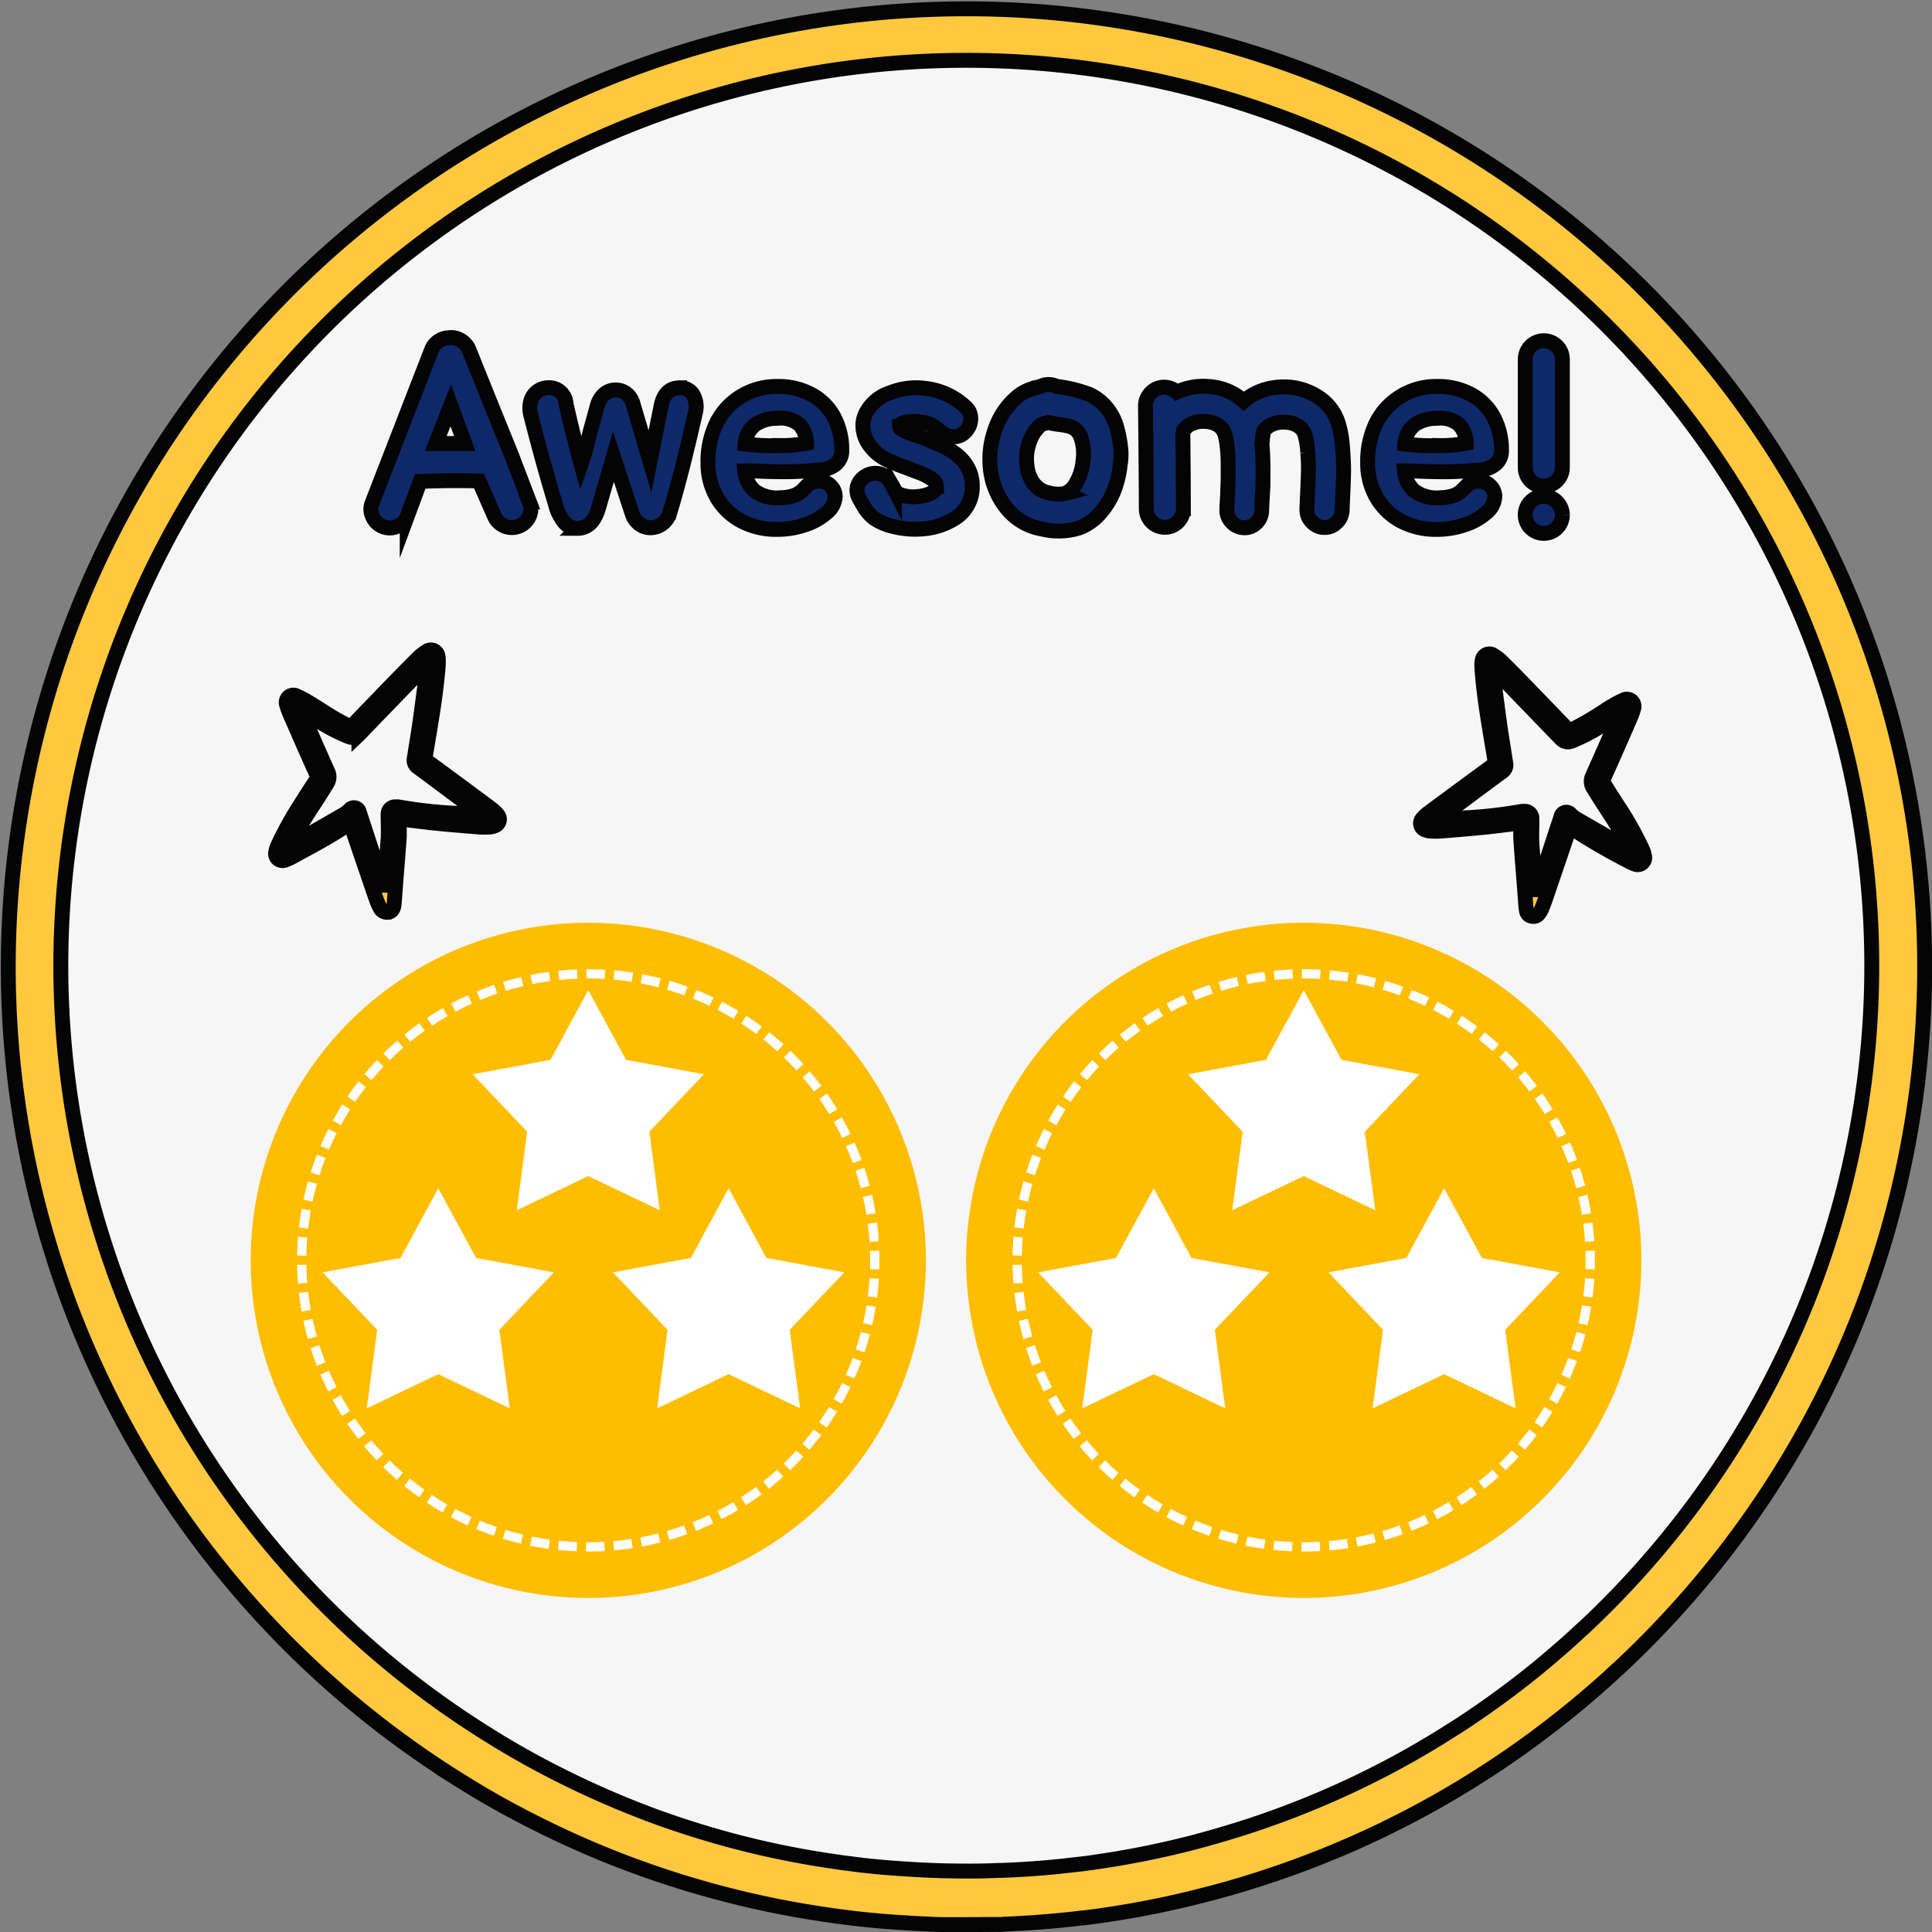 <svg xmlns="http://www.w3.org/2000/svg" width="38.62" height="38.621" viewBox="0 0 38.62 38.621">
  <rect x="0" y="0" width="38.62" height="38.621" fill="#808080" stroke="none"/>
  <g id="Groupe_587" data-name="Groupe 587" transform="translate(-1040.183 -493.964)">
    <g id="Groupe_584" data-name="Groupe 584">
      <g id="Groupe_579" data-name="Groupe 579">
        <path id="Tracé_1790" data-name="Tracé 1790" d="M1078.12,513.275a18.558,18.558,0,0,1-5.921,13.619.379.379,0,0,1-.043.037c-.141.133-.286.264-.432.39-.385.339-.785.659-1.2.964-.313.229-.633.451-.961.662l-.043.026A17.828,17.828,0,0,1,1067.7,530c-.04.022-.08.04-.117.059a18.461,18.461,0,0,1-2.526,1c-.307.1-.616.184-.929.264a18.161,18.161,0,0,1-1.914.385c-.155.024-.312.045-.473.061-.5.061-1.011.1-1.529.12a.213.213,0,0,1-.043,0l0,0-.005,0c-.222.01-.443.013-.665.013-.147,0-.294,0-.438-.005-.1,0-.2-.006-.3-.011-.134-.005-.267-.011-.4-.021q-.521-.028-1.033-.088l-.256-.032c-.089-.011-.177-.024-.262-.038a17.812,17.812,0,0,1-2.048-.414,18.44,18.44,0,0,1-1.794-.568c-.024-.008-.048-.019-.072-.027a18.471,18.471,0,0,1-1.725-.758c-.5-.249-.988-.521-1.457-.815a18.628,18.628,0,1,1,28.414-15.85Z" fill="#f5f6f5" stroke="#040405" stroke-miterlimit="10" stroke-width="0.298"/>
      </g>
      <g id="Groupe_580" data-name="Groupe 580">
        <path id="Tracé_1791" data-name="Tracé 1791" d="M1047.626,504.006l1.186-3.056a.371.371,0,0,1,.132-.164.38.38,0,0,1,.2-.069.351.351,0,0,1,.231.039.409.409,0,0,1,.172.173l.392.974.461,1.139.365.953a.348.348,0,0,1,0,.283.38.38,0,0,1-.7,0l-.307-.7q-.594-.016-1.176.01l-.259.7a.391.391,0,0,1-.207.2.356.356,0,0,1-.286,0,.367.367,0,0,1-.2-.2A.335.335,0,0,1,1047.626,504.006Zm1.848-1.176-.281-.763-.3.763Z" fill="#0e2969" stroke="#040405" stroke-miterlimit="10" stroke-width="0.298"/>
        <path id="Tracé_1792" data-name="Tracé 1792" d="M1051.47,504.414a.918.918,0,0,1-.185-.377q-.233-.762-.493-1.779a.525.525,0,0,1,0-.273.364.364,0,0,1,.136-.2.375.375,0,0,1,.225-.071.337.337,0,0,1,.344.312q.1.467.265,1.081l.037.137q.074-.211.185-.667l.138-.5a.462.462,0,0,1,.145-.238.343.343,0,0,1,.22-.08.35.35,0,0,1,.217.072.4.4,0,0,1,.138.225l.334,1.133.222-1.112q.074-.36.371-.36a.291.291,0,0,1,.275.148.486.486,0,0,1,.037.36q-.276,1.224-.508,1.986a.428.428,0,0,1-.154.225.387.387,0,0,1-.233.077.354.354,0,0,1-.225-.077.419.419,0,0,1-.14-.2l-.376-1.144-.3,1.033q-.117.4-.418.4A.355.355,0,0,1,1051.47,504.414Z" fill="#0e2969" stroke="#040405" stroke-miterlimit="10" stroke-width="0.298"/>
        <path id="Tracé_1793" data-name="Tracé 1793" d="M1054.987,504.371a1.236,1.236,0,0,1-.485-.482,1.356,1.356,0,0,1-.167-.667,1.751,1.751,0,0,1,.17-.8,1.306,1.306,0,0,1,.487-.533,1.35,1.35,0,0,1,.72-.2,1.4,1.4,0,0,1,.708.169,1.108,1.108,0,0,1,.442.458,1.388,1.388,0,0,1,.148.644.349.349,0,0,1-.117.28.531.531,0,0,1-.312.117c-.265.024-.5.037-.7.037s-.4-.005-.625-.016l-.186,0a.606.606,0,0,0,.2.4.758.758,0,0,0,.522.135.86.86,0,0,0,.254-.04.494.494,0,0,0,.17-.1l.089-.09a.349.349,0,0,1,.107-.074.335.335,0,0,1,.143-.027.313.313,0,0,1,.23.093.294.294,0,0,1,.093.214.438.438,0,0,1-.17.323,1.216,1.216,0,0,1-.437.244,1.689,1.689,0,0,1-.543.09A1.478,1.478,0,0,1,1054.987,504.371Zm.784-1.5a2.558,2.558,0,0,0,.534-.047.561.561,0,0,0-.134-.366.581.581,0,0,0-.448-.132.777.777,0,0,0-.439.122.53.53,0,0,0-.207.392A4.34,4.34,0,0,0,1055.771,502.872Z" fill="#0e2969" stroke="#040405" stroke-miterlimit="10" stroke-width="0.298"/>
        <path id="Tracé_1794" data-name="Tracé 1794" d="M1058.013,504.482a1.124,1.124,0,0,1-.368-.164.908.908,0,0,1-.2-.238l-.037-.064-.048-.084a.365.365,0,0,1-.047-.165.316.316,0,0,1,.114-.241.368.368,0,0,1,.256-.1.326.326,0,0,1,.286.159l.064.106.032.063a.221.221,0,0,0,.122.1.829.829,0,0,0,.238.042,1.29,1.29,0,0,0,.185-.016c.187-.038.285-.1.291-.174v-.021a.171.171,0,0,0-.058-.122,1.186,1.186,0,0,0-.317-.164l-.234-.09a2.512,2.512,0,0,1-.28-.112.935.935,0,0,1-.5-.413.694.694,0,0,1-.08-.312.55.55,0,0,1,.053-.238.833.833,0,0,1,.493-.419,1.411,1.411,0,0,1,.524-.1c.035,0,.088,0,.159.011a1.394,1.394,0,0,1,.815.366.3.3,0,0,1,.112.243.368.368,0,0,1-.1.249.31.31,0,0,1-.241.111.4.4,0,0,1-.223-.074l-.127-.1a.706.706,0,0,0-.132-.08.966.966,0,0,0-.3-.053.848.848,0,0,0-.228.027c-.046.018-.069.042-.069.074a.063.063,0,0,0,.035.053c.023.014.061.033.114.058a2.725,2.725,0,0,0,.275.1,2.041,2.041,0,0,1,.249.1l.188.082a1.221,1.221,0,0,1,.215.125.878.878,0,0,1,.275.288.748.748,0,0,1,.1.384.737.737,0,0,1-.3.615,1.378,1.378,0,0,1-.6.233,1.909,1.909,0,0,1-.244.016A1.76,1.76,0,0,1,1058.013,504.482Z" fill="#0e2969" stroke="#040405" stroke-miterlimit="10" stroke-width="0.298"/>
        <path id="Tracé_1795" data-name="Tracé 1795" d="M1060.3,504.117a1.5,1.5,0,0,1-.318-.763,1.766,1.766,0,0,1,.09-.8,1.473,1.473,0,0,1,.445-.659.84.84,0,0,1,.312-.164s.041-.011.112-.032a.326.326,0,0,0,.063-.021.362.362,0,0,1,.3.01,2.652,2.652,0,0,1,.667.165.965.965,0,0,1,.334.264,1.037,1.037,0,0,1,.193.358,2.567,2.567,0,0,1,.082.4,1.223,1.223,0,0,1-.005.379,2.023,2.023,0,0,1-.117.5,1.524,1.524,0,0,1-.275.458,1.022,1.022,0,0,1-.434.307,1.375,1.375,0,0,1-.726.022A1.16,1.16,0,0,1,1060.3,504.117Zm1.2-.3a.456.456,0,0,0,.2-.209,1.062,1.062,0,0,0,.132-.437.966.966,0,0,0-.034-.437.364.364,0,0,0-.154-.214.61.61,0,0,0-.127-.045c-.039-.009-.094-.018-.167-.027a1.711,1.711,0,0,1-.214-.039l-.095.026-.053.021a.8.8,0,0,0-.228.35.97.97,0,0,0-.048.46.716.716,0,0,0,.141.371.49.49,0,0,0,.3.18A.674.674,0,0,0,1061.506,503.82Z" fill="#0e2969" stroke="#040405" stroke-miterlimit="10" stroke-width="0.298"/>
        <path id="Tracé_1796" data-name="Tracé 1796" d="M1065.3,504.414a.334.334,0,0,1-.249.1.346.346,0,0,1-.244-.111.331.331,0,0,1-.1-.249c0-.06.009-.165.016-.313l.01-.307c0-.088,0-.2,0-.331a3.182,3.182,0,0,0-.021-.326.206.206,0,0,1-.005-.042,1.4,1.4,0,0,0-.042-.2.323.323,0,0,0-.127-.167.474.474,0,0,0-.239-.077.555.555,0,0,0-.272.035.366.366,0,0,0-.183.14c0,.011-.009.03-.016.058v.021q.01.964.01,1.489a.37.37,0,1,1-.741,0q0-.5-.016-2.055a.376.376,0,0,1,.366-.376.375.375,0,0,1,.259.1,1.241,1.241,0,0,1,.651-.112,1.15,1.15,0,0,1,.689.292,1.139,1.139,0,0,1,.434-.234,1.349,1.349,0,0,1,.482-.047,1.259,1.259,0,0,1,.6.217.958.958,0,0,1,.375.514,2.154,2.154,0,0,1,.083.479c.016.2.022.355.021.466s-.007.269-.016.474-.013.309-.013.312a.343.343,0,0,1-.112.244.326.326,0,0,1-.248.1.338.338,0,0,1-.244-.111.332.332,0,0,1-.1-.249c0-.042.005-.158.014-.347s.014-.329.016-.421,0-.215-.014-.37a1.508,1.508,0,0,0-.058-.361.311.311,0,0,0-.127-.166.47.47,0,0,0-.238-.077.561.561,0,0,0-.273.034.382.382,0,0,0-.183.141c0,.01-.009.03-.016.058v.032l-.01.042v.032c0,.032-.007.06-.011.085.011.109.018.241.021.4s0,.281,0,.376-.008.206-.015.331-.011.206-.011.241A.349.349,0,0,1,1065.3,504.414Z" fill="#0e2969" stroke="#040405" stroke-miterlimit="10" stroke-width="0.298"/>
        <path id="Tracé_1797" data-name="Tracé 1797" d="M1068.173,504.371a1.234,1.234,0,0,1-.484-.482,1.356,1.356,0,0,1-.167-.667,1.751,1.751,0,0,1,.169-.8,1.315,1.315,0,0,1,.488-.533,1.347,1.347,0,0,1,.72-.2,1.393,1.393,0,0,1,.707.169,1.106,1.106,0,0,1,.442.458,1.388,1.388,0,0,1,.149.644.349.349,0,0,1-.117.28.535.535,0,0,1-.313.117c-.264.024-.5.037-.7.037s-.4-.005-.625-.016l-.185,0a.6.6,0,0,0,.2.4.753.753,0,0,0,.521.135.874.874,0,0,0,.255-.04.49.49,0,0,0,.169-.1l.09-.09a.346.346,0,0,1,.106-.074.337.337,0,0,1,.143-.027.311.311,0,0,1,.23.093.294.294,0,0,1,.093.214.44.44,0,0,1-.169.323,1.216,1.216,0,0,1-.437.244,1.7,1.7,0,0,1-.543.09A1.48,1.48,0,0,1,1068.173,504.371Zm.784-1.5a2.567,2.567,0,0,0,.535-.047.567.567,0,0,0-.135-.366.579.579,0,0,0-.448-.132.78.78,0,0,0-.439.122.533.533,0,0,0-.207.392A4.353,4.353,0,0,0,1068.957,502.872Z" fill="#0e2969" stroke="#040405" stroke-miterlimit="10" stroke-width="0.298"/>
        <path id="Tracé_1798" data-name="Tracé 1798" d="M1070.673,501.146a.37.37,0,1,1,.741,0v2.161a.37.37,0,0,1-.365.373.352.352,0,0,1-.262-.1.364.364,0,0,1-.114-.26Zm.741,3.109a.371.371,0,1,1-.37-.371.379.379,0,0,1,.37.371Z" fill="#0e2969" stroke="#040405" stroke-miterlimit="10" stroke-width="0.298"/>
      </g>
      <g id="Groupe_581" data-name="Groupe 581">
        <path id="Tracé_1799" data-name="Tracé 1799" d="M1071.556,510.5c-.01.039-.015.072-.026.1l-.447,1.314c-.019.056-.04.112-.061.167a.792.792,0,0,1-.046.1c-.037.063-.082.115-.165.1s-.111-.059-.122-.158c-.011-.115-.018-.23-.027-.346-.026-.336-.054-.671-.077-1.007-.008-.115,0-.231-.005-.355l-.1.012c-.219.026-.438.056-.658.077-.28.028-.559.051-.839.073a1.453,1.453,0,0,1-.2,0,.351.351,0,0,1-.106-.022.14.14,0,0,1-.062-.227.757.757,0,0,1,.138-.127q.6-.444,1.2-.884c.12-.087.122-.084.1-.229-.087-.521-.181-1.041-.231-1.568-.007-.079-.013-.158-.017-.237a.471.471,0,0,1,.007-.118.144.144,0,0,1,.219-.107.9.9,0,0,1,.186.146c.17.167.336.336.5.507.251.258.5.518.75.777.027.028.056.055.093.091.122-.067.245-.131.363-.2.173-.1.342-.214.514-.319a2.071,2.071,0,0,1,.193-.1.146.146,0,0,1,.168.015.149.149,0,0,1,.038.164,1.252,1.252,0,0,1-.06.168c-.171.394-.343.788-.52,1.18a.169.169,0,0,0,.012.182c.1.157.2.317.305.475a6.673,6.673,0,0,1,.437.788.517.517,0,0,1,.043.131.141.141,0,0,1-.2.169.968.968,0,0,1-.153-.072,12.25,12.25,0,0,1-1.07-.623A.819.819,0,0,0,1071.556,510.5Zm-.671,1.248.022,0c.063-.191.127-.382.189-.573.1-.3.193-.591.291-.885a.109.109,0,0,1,.193-.048.585.585,0,0,0,.107.086q.507.293,1.015.582a.324.324,0,0,0,.053.015c-.014-.033-.023-.053-.033-.074-.194-.4-.463-.754-.689-1.134a.236.236,0,0,1-.016-.241c.165-.368.327-.738.489-1.107.013-.029.023-.059.039-.1a.913.913,0,0,0-.1.046c-.093.057-.184.116-.277.174a3.56,3.56,0,0,1-.564.288.184.184,0,0,1-.21-.039c-.019-.018-.037-.038-.056-.057q-.506-.523-1.012-1.047c-.092-.094-.186-.186-.3-.294,0,.054,0,.087.006.119.045.347.089.694.138,1.041.034.238.076.476.111.714a.16.16,0,0,1-.065.173c-.41.3-.817.606-1.224.911a.851.851,0,0,0-.067.061c.057,0,.089,0,.122-.006.128-.013.256-.03.384-.039a9.021,9.021,0,0,0,1.171-.131.274.274,0,0,1,.05,0,.14.14,0,0,1,.153.136c0,.029,0,.059,0,.089,0,.132-.007.264,0,.4.015.25.039.5.06.751Z" fill="#ffc83e" stroke="#040405" stroke-miterlimit="10" stroke-width="0.298"/>
      </g>
      <g id="Groupe_582" data-name="Groupe 582">
        <path id="Tracé_1800" data-name="Tracé 1800" d="M1047.121,510.457c-.341.235-.709.423-1.071.623a.954.954,0,0,1-.152.071.141.141,0,0,1-.2-.168.562.562,0,0,1,.044-.131,6.726,6.726,0,0,1,.436-.789c.1-.158.2-.317.306-.474a.168.168,0,0,0,.011-.183c-.177-.391-.348-.785-.52-1.179a1.468,1.468,0,0,1-.06-.168.149.149,0,0,1,.039-.164.142.142,0,0,1,.167-.015,1.967,1.967,0,0,1,.194.1c.172.1.34.215.513.319.118.071.241.134.364.2.037-.037.065-.063.092-.092l.75-.777c.166-.17.333-.34.5-.506a.9.9,0,0,1,.186-.146.143.143,0,0,1,.218.106.468.468,0,0,1,.007.118c0,.08-.009.159-.017.238-.049.526-.144,1.046-.23,1.568-.024.144-.022.141.1.229q.6.439,1.195.884a.748.748,0,0,1,.137.127.139.139,0,0,1-.062.226.3.3,0,0,1-.106.022,1.631,1.631,0,0,1-.2,0c-.279-.023-.559-.045-.838-.073-.22-.022-.439-.051-.659-.077l-.1-.012c0,.124,0,.24,0,.354-.023.336-.052.672-.078,1.008-.009.115-.015.231-.027.346-.01.1-.05.147-.121.158a.16.16,0,0,1-.165-.1.6.6,0,0,1-.046-.1c-.022-.055-.042-.111-.061-.168-.15-.437-.3-.876-.448-1.314-.01-.031-.016-.063-.026-.1A.8.8,0,0,0,1047.121,510.457Zm.761,1.011c.02-.25.044-.5.06-.751.008-.131,0-.264,0-.4a.656.656,0,0,1,0-.089.14.14,0,0,1,.153-.135.262.262,0,0,1,.049,0,9.044,9.044,0,0,0,1.171.13c.129.01.257.027.385.04.032,0,.065,0,.122.005-.033-.03-.049-.047-.067-.061-.408-.3-.814-.61-1.225-.911a.163.163,0,0,1-.065-.173c.035-.238.078-.475.111-.713.049-.347.093-.694.139-1.042,0-.031,0-.064.005-.118-.108.108-.2.2-.294.294q-.507.522-1.013,1.047c-.018.019-.036.039-.055.057a.185.185,0,0,1-.21.039,3.54,3.54,0,0,1-.565-.289c-.092-.057-.184-.117-.277-.174a.934.934,0,0,0-.1-.045c.016.042.027.072.039.1.163.369.324.739.489,1.107a.236.236,0,0,1-.015.24c-.226.381-.495.735-.69,1.135-.01.02-.018.041-.033.074a.277.277,0,0,0,.053-.015c.339-.194.678-.387,1.015-.583a.621.621,0,0,0,.108-.085.109.109,0,0,1,.193.047c.1.3.193.591.29.886l.19.573.022,0C1047.872,511.6,1047.876,511.533,1047.882,511.468Z" fill="#ffc83e" stroke="#040405" stroke-miterlimit="10" stroke-width="0.298"/>
      </g>
      <g id="Groupe_583" data-name="Groupe 583">
        <path id="Tracé_1801" data-name="Tracé 1801" d="M1059.493,532.436c-.15,0-.3,0-.447,0-.111,0-.217-.006-.321-.012-.146-.006-.28-.011-.414-.022-.346-.019-.705-.049-1.053-.09l-.261-.033c-.092-.011-.186-.025-.277-.039a18.758,18.758,0,0,1-2.1-.425,19.143,19.143,0,0,1-1.846-.585l-.043-.016-.032-.012a18.835,18.835,0,0,1-1.774-.78c-.516-.256-1.022-.539-1.5-.839a19.154,19.154,0,1,1,27.965-9.44,19.258,19.258,0,0,1-4.825,7.146.567.567,0,0,1-.063.056q-.211.2-.429.387c-.379.334-.8.668-1.23.988-.328.241-.661.471-.989.681l-.027.017-.027.017a18.36,18.36,0,0,1-1.866,1.051l-.077.039-.035.017a19.154,19.154,0,0,1-2.608,1.029c-.312.1-.634.189-.954.271a18.571,18.571,0,0,1-1.971.4c-.159.025-.326.047-.5.064-.506.062-1.015.1-1.545.122h0a.49.49,0,0,1-.115.005C1059.932,532.433,1059.712,532.436,1059.493,532.436Zm-6.415-2.237.041.015.028.011a18.2,18.2,0,0,0,1.743.552,17.559,17.559,0,0,0,1.987.4c.087.013.169.026.251.035l.258.033c.323.038.659.066,1,.085.134.01.255.015.375.02s.215.008.312.011c.339.006.706.01,1.063-.008h.024l.033,0c.506-.018.992-.056,1.485-.116.162-.016.31-.037.455-.059a17.824,17.824,0,0,0,1.864-.374c.3-.078.6-.164.9-.257a17.929,17.929,0,0,0,2.455-.967l.1-.049a17.431,17.431,0,0,0,1.786-1.006l.061-.037c.291-.188.6-.4.916-.633.409-.3.8-.615,1.162-.934.146-.125.283-.25.419-.378l.041-.035a18.219,18.219,0,0,0,4.56-6.752,18.1,18.1,0,1,0-26.405,8.916c.453.283.929.549,1.415.791a18.009,18.009,0,0,0,1.677.737Zm18.745-3.684-.007.006Zm.039-.03h0Zm0,0h0Z" fill="#ffc83e" stroke="#040405" stroke-miterlimit="10" stroke-width="0.298"/>
      </g>
    </g>
    <g id="Groupe_585" data-name="Groupe 585">
      <circle id="Ellipse_89" data-name="Ellipse 89" cx="6.749" cy="6.749" r="6.749" transform="translate(1058.241 513.958) rotate(-11.987)" fill="#ffbd00"/>
      <circle id="Ellipse_90" data-name="Ellipse 90" cx="5.728" cy="5.728" r="5.728" transform="translate(1058.992 515.549) rotate(-18.542)" fill="#ffbd00" stroke="#fff" stroke-miterlimit="22.926" stroke-width="0.185" stroke-dasharray="0.369 0.185"/>
      <path id="Tracé_1802" data-name="Tracé 1802" d="M1063.246,517.718l.755,1.392,1.557.288-1.091,1.148.208,1.57-1.429-.683-1.429.683.208-1.57-1.091-1.148,1.557-.288Z" fill="#fff" fill-rule="evenodd"/>
      <path id="Tracé_1803" data-name="Tracé 1803" d="M1069.05,517.718l.755,1.392,1.557.288-1.091,1.148.208,1.57-1.429-.683-1.429.683.208-1.57-1.091-1.148,1.557-.288Z" fill="#fff" fill-rule="evenodd"/>
      <path id="Tracé_1804" data-name="Tracé 1804" d="M1066.244,513.758l.755,1.392,1.557.288-1.091,1.148.208,1.57-1.429-.683-1.429.683.208-1.57-1.091-1.148,1.557-.288Z" fill="#fff" fill-rule="evenodd"/>
    </g>
    <g id="Groupe_586" data-name="Groupe 586">
      <circle id="Ellipse_91" data-name="Ellipse 91" cx="6.749" cy="6.749" r="6.749" transform="translate(1043.939 513.958) rotate(-11.987)" fill="#ffbd00"/>
      <circle id="Ellipse_92" data-name="Ellipse 92" cx="5.728" cy="5.728" r="5.728" transform="translate(1044.69 515.549) rotate(-18.542)" fill="#ffbd00" stroke="#fff" stroke-miterlimit="22.926" stroke-width="0.185" stroke-dasharray="0.369 0.185"/>
      <path id="Tracé_1805" data-name="Tracé 1805" d="M1048.944,517.718l.755,1.392,1.557.288-1.091,1.148.208,1.57-1.429-.683-1.429.683.208-1.57-1.091-1.148,1.557-.288Z" fill="#fff" fill-rule="evenodd"/>
      <path id="Tracé_1806" data-name="Tracé 1806" d="M1054.748,517.718l.755,1.392,1.557.288-1.091,1.148.208,1.57-1.429-.683-1.429.683.208-1.57-1.091-1.148,1.557-.288Z" fill="#fff" fill-rule="evenodd"/>
      <path id="Tracé_1807" data-name="Tracé 1807" d="M1051.942,513.758l.755,1.392,1.557.288-1.091,1.148.208,1.57-1.429-.683-1.429.683.208-1.57-1.091-1.148,1.557-.288Z" fill="#fff" fill-rule="evenodd"/>
    </g>
  </g>
</svg>

